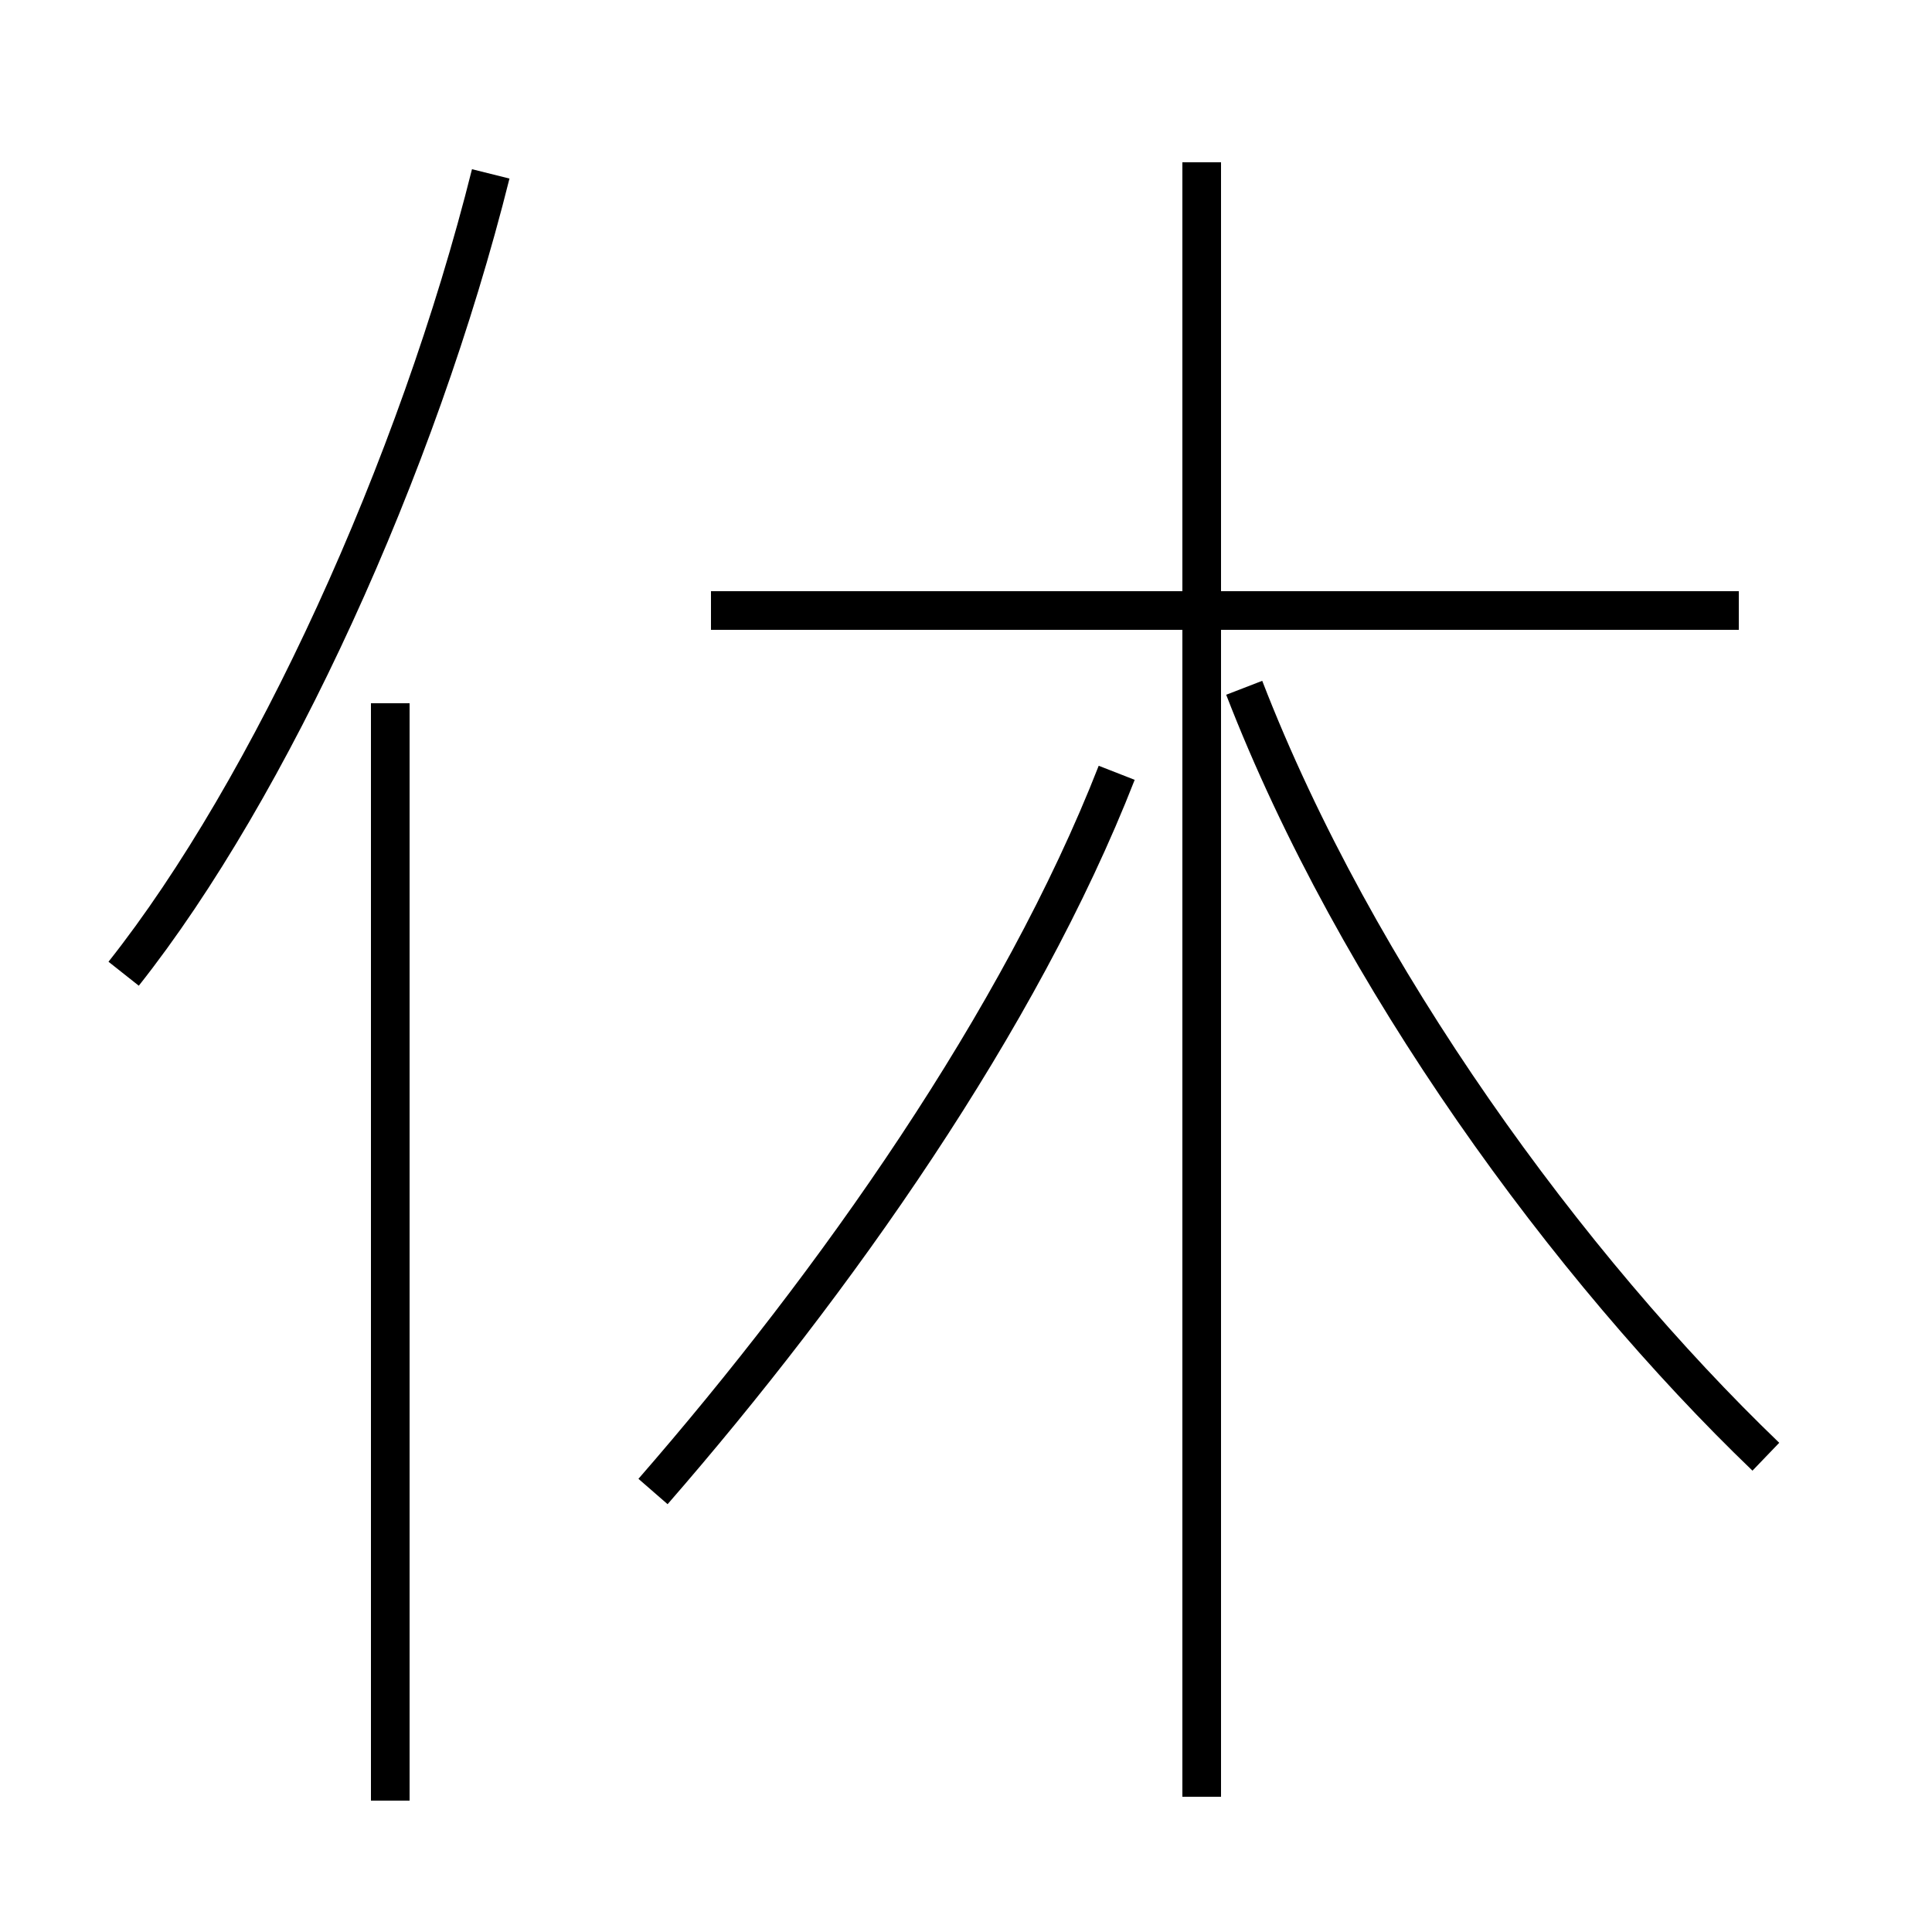 <?xml version='1.0' encoding='utf8'?>
<svg viewBox="0.0 -44.0 50.0 50.0" version="1.1" xmlns="http://www.w3.org/2000/svg">
<rect x="0.0" y="-44.0" width="50.0" height="50.0" fill="#808080" stroke="none"/>
<rect x="-1000" y="-1000" width="2000" height="2000" stroke="white" fill="white"/>
<g style="fill:none; stroke:#000000;  stroke-width:1">
<path d="M 3.2 18.8 C 7.0 23.6 10.8 31.9 12.7 39.5 M 10.1 -2.6 L 10.1 25.8 M 45.0 28.2 L 18.4 28.2 M 31.1 -2.5 L 31.1 39.8 M 16.9 5.4 C 21.6 10.8 26.4 17.6 28.9 24.0 M 45.7 6.3 C 40.6 11.2 35.1 18.7 32.2 26.2 " transform="scale(1, -1)" />
</g>
</svg>